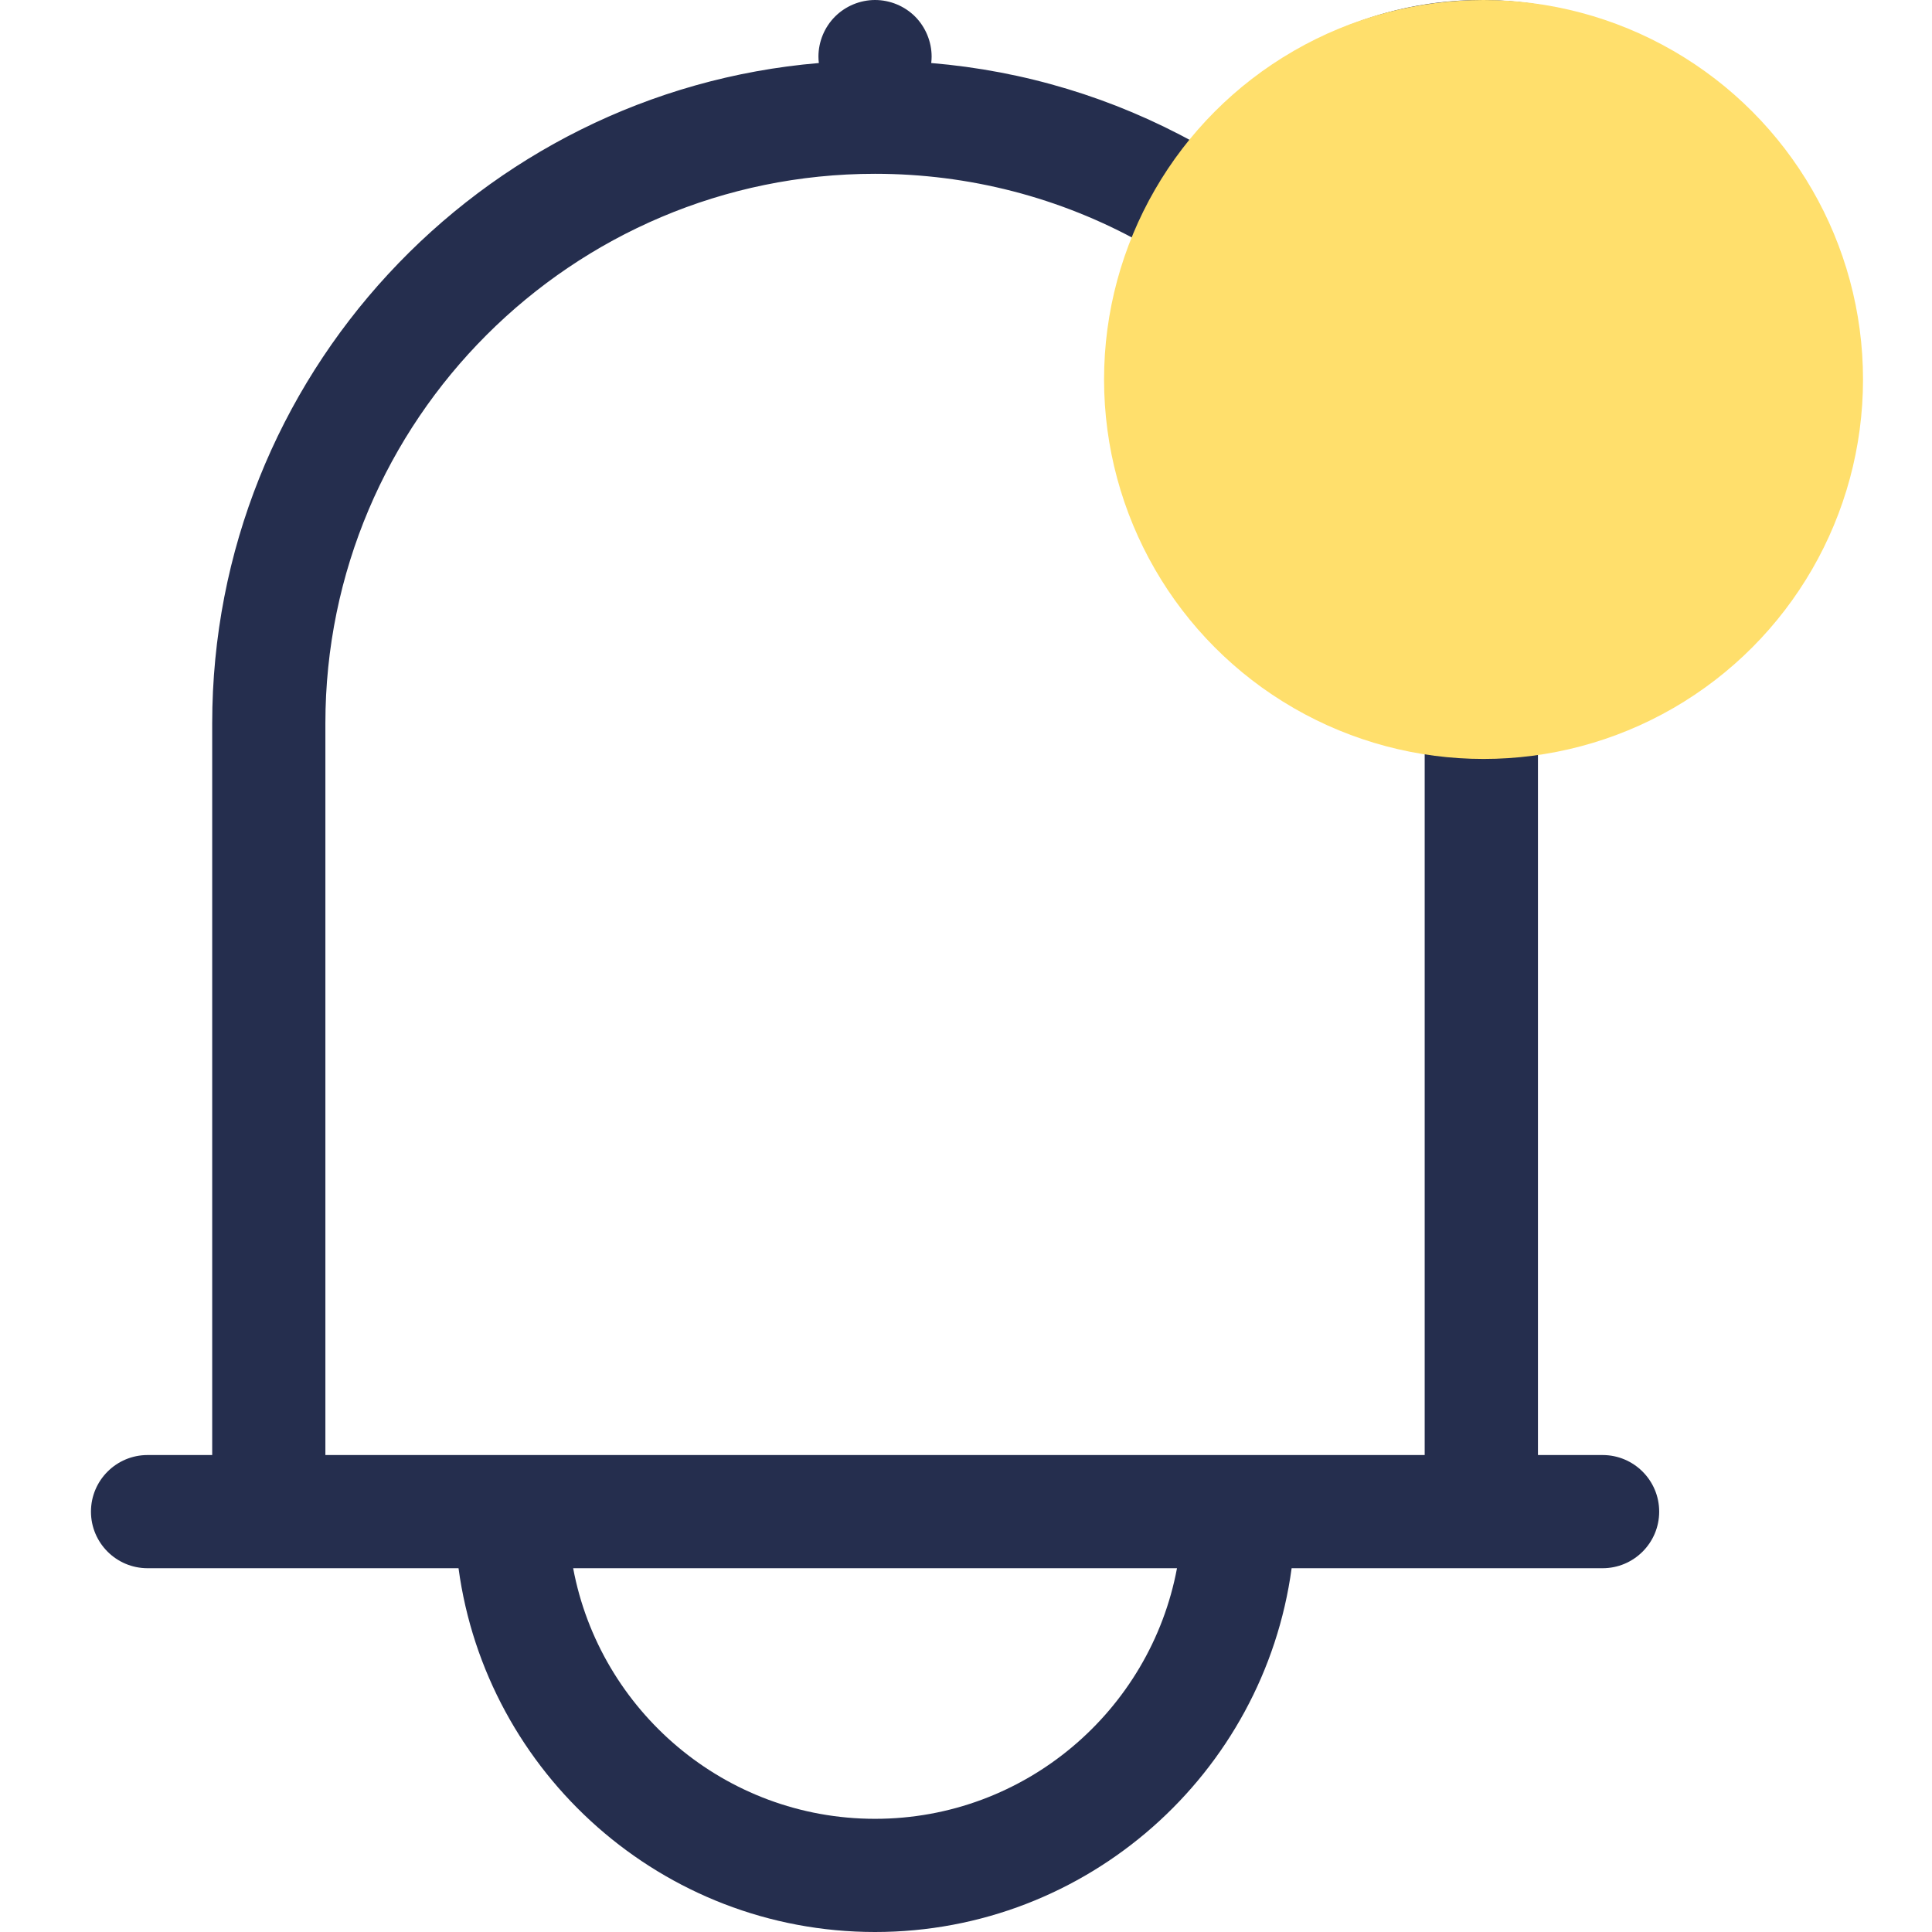 <svg width="24" height="24" viewBox="0 0 24 24" fill="none" xmlns="http://www.w3.org/2000/svg">
<path d="M22.87 4.469C22.87 2.005 20.866 0 18.401 0C16.95 0 15.658 0.696 14.841 1.772C13.832 1.215 12.721 0.879 11.568 0.783C11.571 0.756 11.573 0.73 11.573 0.703C11.573 0.518 11.498 0.337 11.368 0.206C11.237 0.075 11.056 0 10.87 0C10.685 0 10.504 0.075 10.373 0.206C10.242 0.337 10.167 0.518 10.167 0.703C10.167 0.73 10.169 0.757 10.172 0.783C5.957 1.139 2.636 4.682 2.636 8.987V18.075H1.833C1.445 18.075 1.13 18.39 1.13 18.778C1.13 19.166 1.445 19.481 1.833 19.481H3.339H5.696C6.04 22.029 8.229 24 10.87 24C13.511 24 15.7 22.029 16.045 19.481H18.402H19.908C20.296 19.481 20.611 19.166 20.611 18.778C20.611 18.39 20.296 18.075 19.908 18.075H19.105V8.987C19.105 8.952 19.104 8.917 19.104 8.882C21.235 8.545 22.87 6.694 22.87 4.469ZM10.87 22.594C9.006 22.594 7.451 21.25 7.12 19.481H14.621C14.29 21.25 12.734 22.594 10.87 22.594ZM17.698 18.075H15.389H6.352H4.042V8.987C4.042 5.222 7.105 2.159 10.87 2.159C12.037 2.159 13.169 2.453 14.177 3.013C14.019 3.469 13.933 3.959 13.933 4.469C13.933 6.693 15.566 8.543 17.697 8.882C17.698 8.917 17.698 8.952 17.698 8.988V18.075ZM18.401 7.531C16.713 7.531 15.339 6.157 15.339 4.469C15.339 4.016 15.439 3.586 15.616 3.198C15.633 3.179 15.649 3.158 15.664 3.136C15.709 3.069 15.741 2.996 15.76 2.921C16.293 2.016 17.277 1.406 18.401 1.406C20.09 1.406 21.464 2.78 21.464 4.469C21.464 6.157 20.09 7.531 18.401 7.531Z" fill="#252E4E"/>
<ellipse cx="18.429" cy="4.714" rx="4.714" ry="4.714" fill="#FFDF6C"/>
</svg>
